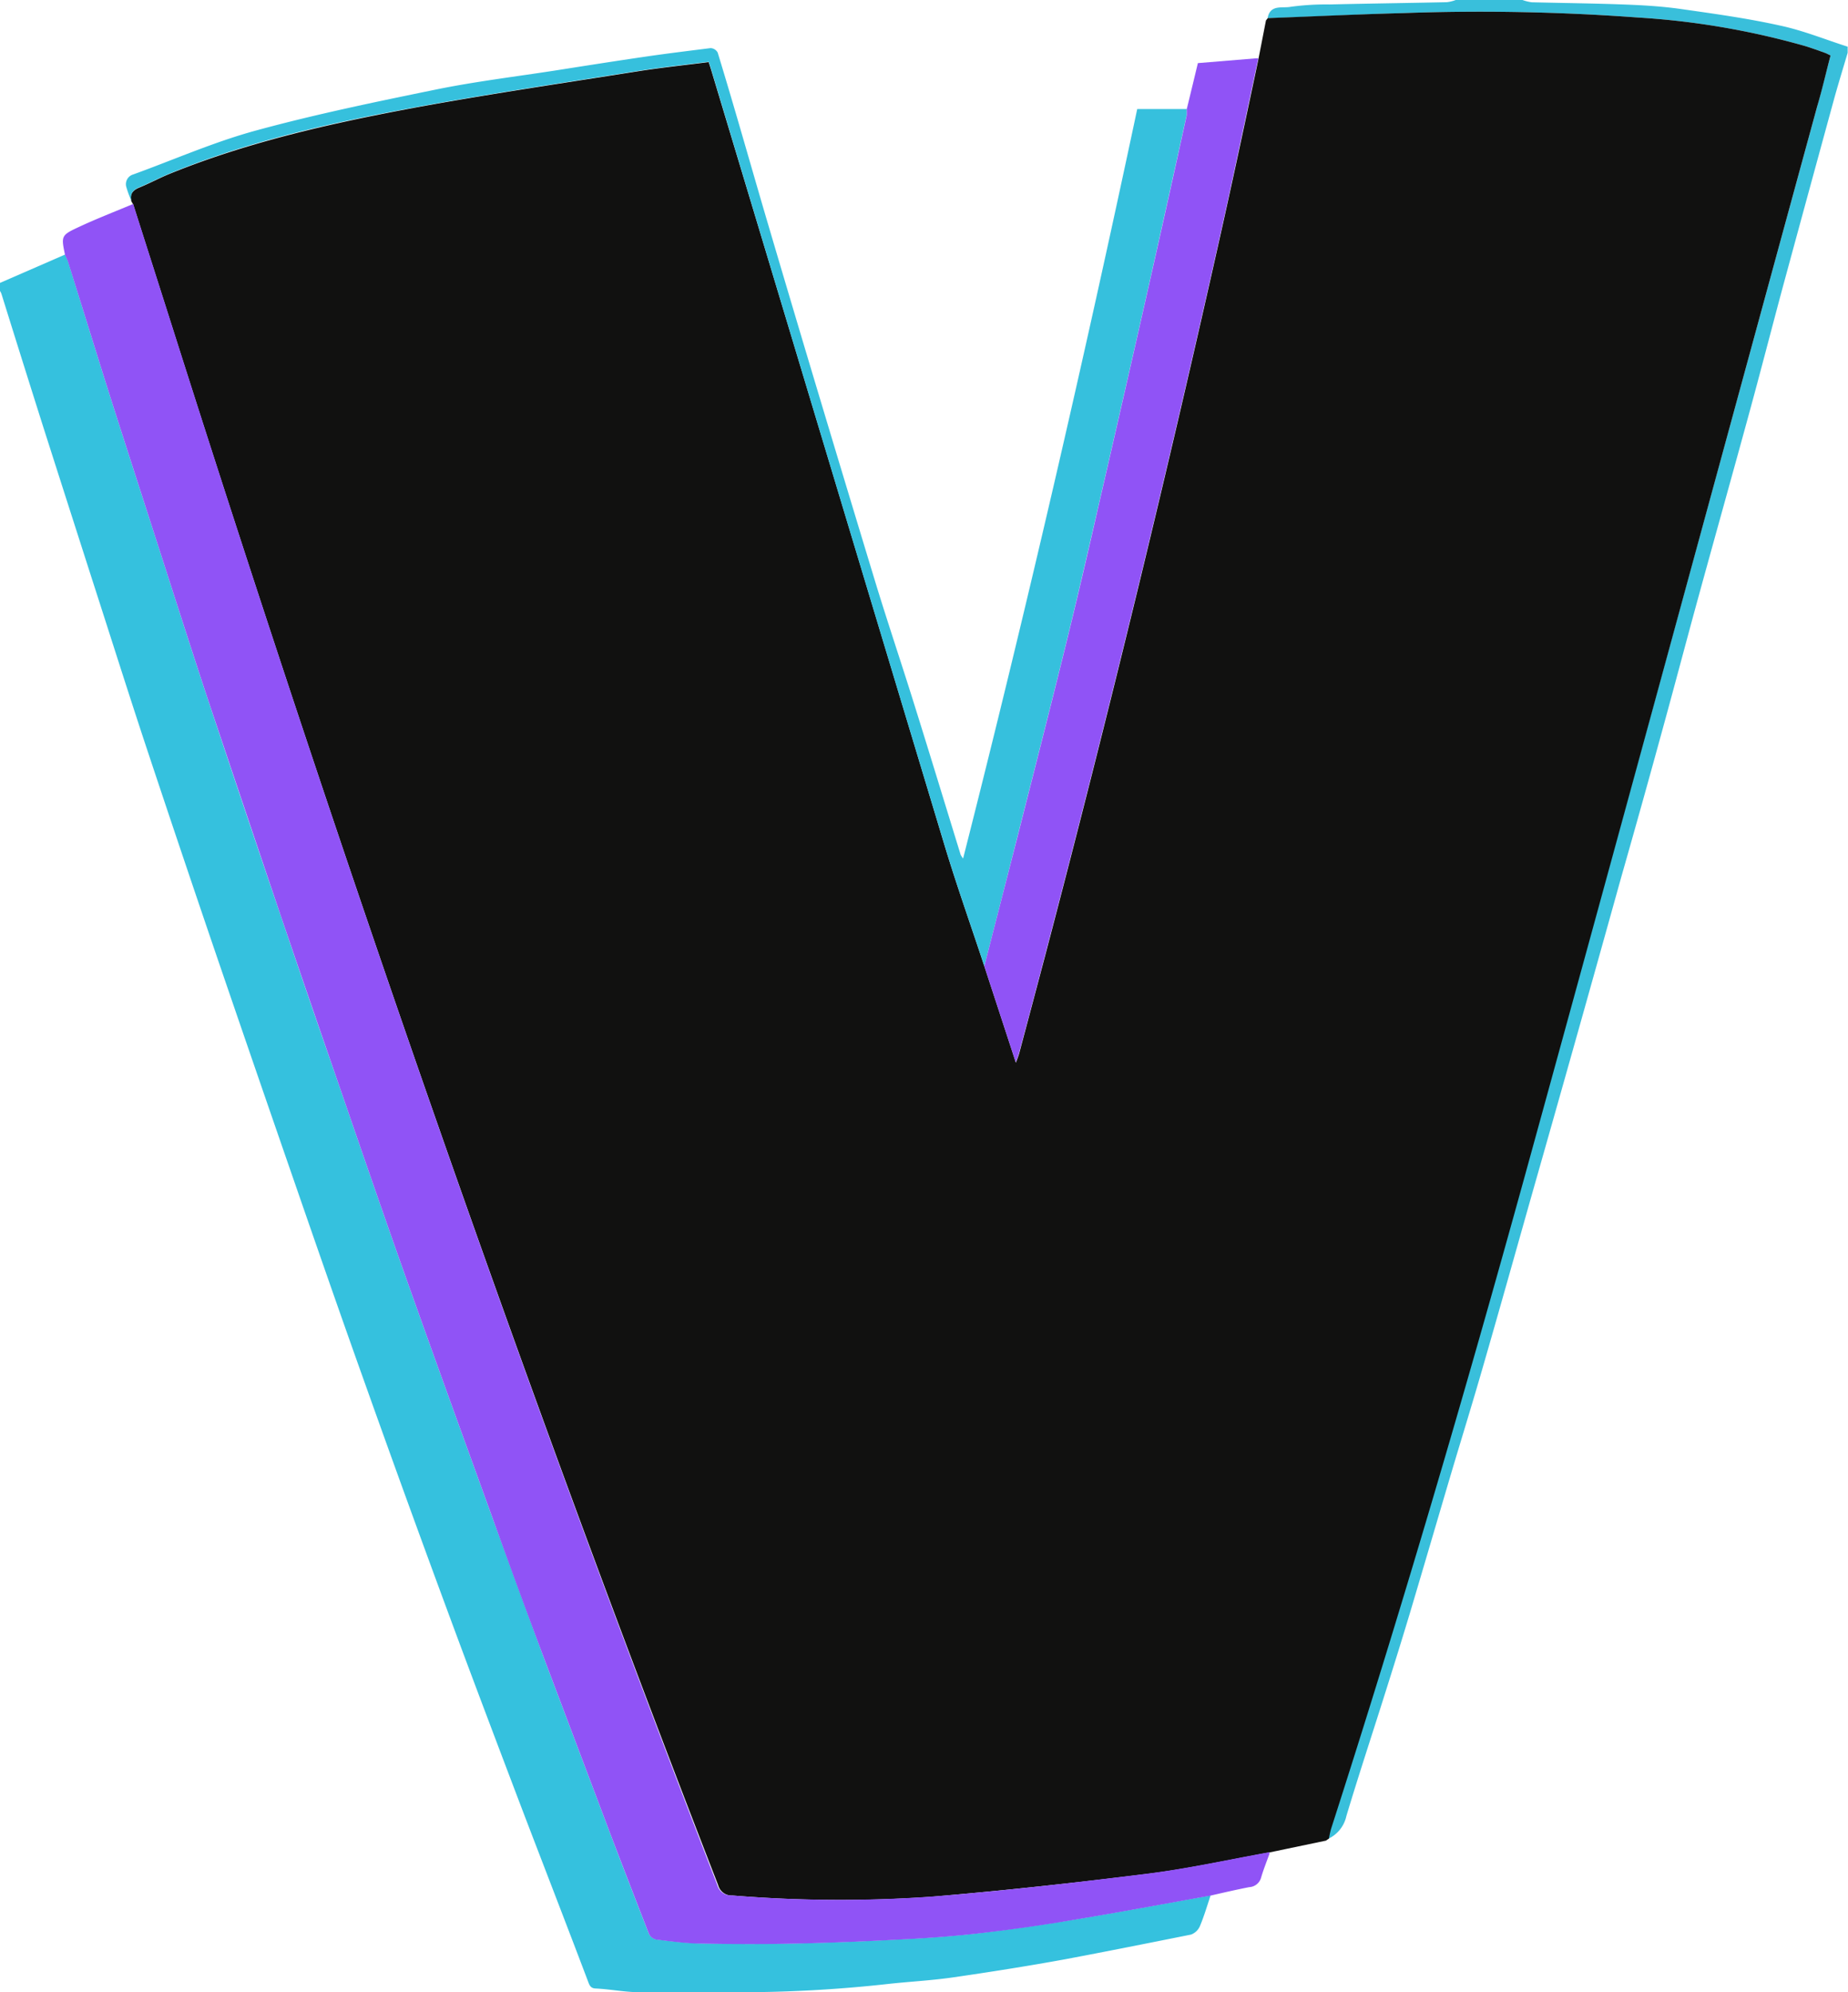 <svg id="logo_copie_Image" data-name="logo copie Image" xmlns="http://www.w3.org/2000/svg" viewBox="0 0 219.36 236.42"><defs><style>.cls-1{fill:#35c1de;}.cls-2{fill:#39bfdb;}.cls-3{fill:#111110;}.cls-4{fill:#9053f6;}.cls-5{fill:#36c0dd;}</style></defs><path class="cls-1" d="M0,33.57l7.72-3.36a8,8,0,0,1,.33.74C9.53,35.7,11,40.46,12.49,45.21c1.87,5.91,3.78,11.81,5.69,17.72,2.11,6.54,4.19,13.1,6.35,19.63q4.38,13.17,8.86,26.31,3.18,9.38,6.44,18.73c2.67,7.74,5.32,15.48,8.06,23.19,3.46,9.76,7,19.49,10.53,29.23q3,8.19,6,16.35,4,10.6,8,21.18,2.28,6,4.61,11.94a1.26,1.26,0,0,0,.83.65c1.81.21,3.62.45,5.44.48,3.69.08,7.39.09,11.08,0,4.13-.09,8.27-.26,12.4-.48,3.13-.16,6.25-.37,9.36-.73q5.82-.69,11.61-1.66c5.33-.88,10.63-1.88,15.95-2.83-.41,1.22-.77,2.46-1.27,3.65a1.85,1.85,0,0,1-1.06,1c-5,1-10,2-15,2.94-4.4.8-8.83,1.5-13.26,2.14-2.5.36-5,.49-7.54.76a159.34,159.34,0,0,1-18.54,1c-3.68,0-7.38,0-11.06,0-1.73,0-3.46-.35-5.19-.44-.69,0-.81-.39-1-.9-2.65-7-5.34-13.91-8-20.88-2.92-7.69-5.84-15.39-8.69-23.11q-5-13.52-9.83-27.09c-2.81-7.86-5.55-15.75-8.28-23.64q-4.45-12.84-8.85-25.69-4.49-13.14-8.87-26.32c-2.14-6.47-4.2-13-6.29-19.47q-2.89-9-5.77-18-2.52-7.95-5-15.91A1.56,1.56,0,0,0,0,34.53Z" transform="translate(0)"/><path class="cls-2" d="M150.47,2.15C150.76.49,152.22,1,153.19.81A30.77,30.77,0,0,1,157.8.53c4.65-.11,9.29-.17,13.94-.27A4.56,4.56,0,0,0,172.8,0h7.92a5.36,5.36,0,0,0,1.1.27c3.7.09,7.4.13,11.1.27,2.14.08,4.28.21,6.4.5,4,.57,8.06,1.12,12,2,2.72.58,5.34,1.65,8,2.5v.72c-.56,1.9-1.15,3.8-1.67,5.7q-3.06,11.17-6.1,22.36c-1.34,5-2.63,10-4,15-1.93,7.06-3.91,14.11-5.85,21.17-1.43,5.2-2.8,10.41-4.23,15.61q-2.46,9-5,17.89-2.66,9.56-5.35,19.11-2.61,9.27-5.25,18.53c-1.94,6.85-3.86,13.71-5.84,20.55-1.22,4.25-2.53,8.47-3.79,12.71-1.61,5.44-3.2,10.88-4.82,16.32-.95,3.17-1.93,6.32-2.93,9.48-1.55,4.93-3.18,9.84-4.67,14.8a3.9,3.9,0,0,1-2.26,2.76,10.66,10.66,0,0,1,.25-1.15c8.31-25.64,15.87-51.51,23-77.48C192.64,97.28,204.12,55,215.69,12.67c.55-2,1.07-4.06,1.6-6.09-.31-.14-.49-.25-.67-.31-.75-.27-1.5-.54-2.26-.78a92.82,92.82,0,0,0-19.91-3.41,255.48,255.48,0,0,0-27.81-.53C161.25,1.69,155.86,2,150.47,2.15Z" transform="translate(0)"/><path class="cls-3" d="M150.47,2.15c5.39-.2,10.78-.46,16.17-.6a255.48,255.48,0,0,1,27.81.53,92.82,92.82,0,0,1,19.91,3.41c.76.24,1.51.51,2.26.78.18.06.36.17.67.31-.53,2-1,4.06-1.6,6.09C204.12,55,192.64,97.28,181,139.54c-7.18,26-14.74,51.84-23,77.48a10.66,10.66,0,0,0-.25,1.15h0l-.36.25h0l-6.6,1.38c-4.83.87-9.64,1.94-14.5,2.55-8.56,1.07-17.14,2-25.73,2.73a156.38,156.38,0,0,1-23.61-.15,1.66,1.66,0,0,1-1.71-1.25C61.81,163.47,40.7,102.48,21.14,41c-1.77-5.58-3.56-11.16-5.33-16.74l-.21-.36h0c-.22-.84.13-1.31.91-1.63,1.22-.5,2.38-1.13,3.6-1.63,9.36-3.81,19.17-6,29.06-7.85,8.76-1.61,17.57-2.91,26.36-4.3,2.83-.45,5.68-.75,8.59-1.12.15.46.27.83.38,1.2Q98.3,54.39,112.1,100.24c1.46,4.84,3.16,9.61,4.74,14.41l3.75,11.46c.2-.57.31-.82.38-1.08q1.56-5.84,3.1-11.66,11.34-43.12,21.06-86.65C146.59,20.15,148,13.55,149.38,7l.89-4.57v0l.21-.27Z" transform="translate(0)"/><path class="cls-4" d="M15.81,24.21c1.77,5.58,3.56,11.16,5.33,16.74,19.56,61.53,40.67,122.52,64,182.72a1.66,1.66,0,0,0,1.71,1.25,156.38,156.38,0,0,0,23.61.15c8.59-.68,17.17-1.66,25.73-2.73,4.86-.61,9.67-1.68,14.5-2.55,0,.06,0,.13,0,.18-.34.95-.72,1.89-1,2.85a1.54,1.54,0,0,1-1.41,1.12c-1.53.3-3.05.65-4.57,1-5.32.95-10.62,1.95-15.95,2.83q-5.79,1-11.61,1.66c-3.11.36-6.23.57-9.36.73-4.13.22-8.27.39-12.4.48-3.69.08-7.39.07-11.08,0-1.82,0-3.63-.27-5.44-.48a1.26,1.26,0,0,1-.83-.65q-2.34-6-4.61-11.94-4-10.59-8-21.18-3.06-8.16-6-16.35c-3.53-9.74-7.07-19.47-10.53-29.23-2.74-7.71-5.39-15.45-8.06-23.19q-3.24-9.36-6.44-18.73-4.45-13.16-8.86-26.31C22.37,76,20.29,69.47,18.18,62.93,16.27,57,14.36,51.12,12.49,45.21,11,40.46,9.53,35.7,8.05,31a8,8,0,0,0-.33-.74c-.47-2.29-.49-2.34,1.76-3.38,2-.93,4.09-1.74,6.14-2.6Z" transform="translate(0)"/><path class="cls-5" d="M116.84,114.65c-1.58-4.8-3.28-9.57-4.74-14.41Q98.27,54.4,84.51,8.53c-.11-.37-.23-.74-.38-1.2-2.91.37-5.76.67-8.59,1.12-8.79,1.39-17.6,2.69-26.36,4.3-9.89,1.82-19.7,4-29.06,7.85-1.22.5-2.38,1.13-3.6,1.63-.78.32-1.13.79-.91,1.63A12.49,12.49,0,0,1,15,22.21a1.2,1.2,0,0,1,.82-1.51c4.85-1.76,9.6-3.86,14.56-5.21,7.07-1.93,14.26-3.41,21.44-4.88,4.63-.94,9.33-1.51,14-2.23,3.63-.57,7.25-1.14,10.88-1.67,2.54-.37,5.09-.68,7.64-1a1,1,0,0,1,.85.53c2,6.53,3.84,13.08,5.76,19.62q2.31,7.83,4.64,15.64,4.17,13.94,8.4,27.86c1.41,4.6,2.95,9.17,4.39,13.77,1.91,6.09,3.77,12.2,5.65,18.3a3.88,3.88,0,0,0,.29.45c7.5-29.5,14.31-59,20.67-88.94h5.87a4.17,4.17,0,0,1,0,.71q-2.11,9.59-4.26,19.16-3.09,13.68-6.24,27.33c-1.27,5.54-2.55,11.07-3.91,16.59-1.83,7.43-3.73,14.85-5.61,22.27C119.51,104.25,118.17,109.45,116.84,114.65Z" transform="translate(0)"/><path class="cls-4" d="M116.84,114.65c1.33-5.2,2.67-10.4,4-15.6,1.88-7.42,3.78-14.84,5.61-22.27,1.36-5.52,2.64-11,3.91-16.59q3.15-13.65,6.24-27.33,2.16-9.57,4.26-19.16a4.17,4.17,0,0,0,0-.71c.44-1.81.88-3.62,1.33-5.5l6.91-.57.26,0c-1.41,6.58-2.79,13.18-4.25,19.75q-9.72,43.52-21.06,86.65-1.53,5.84-3.1,11.66c-.07.26-.18.51-.38,1.08Z" transform="translate(0)"/></svg>